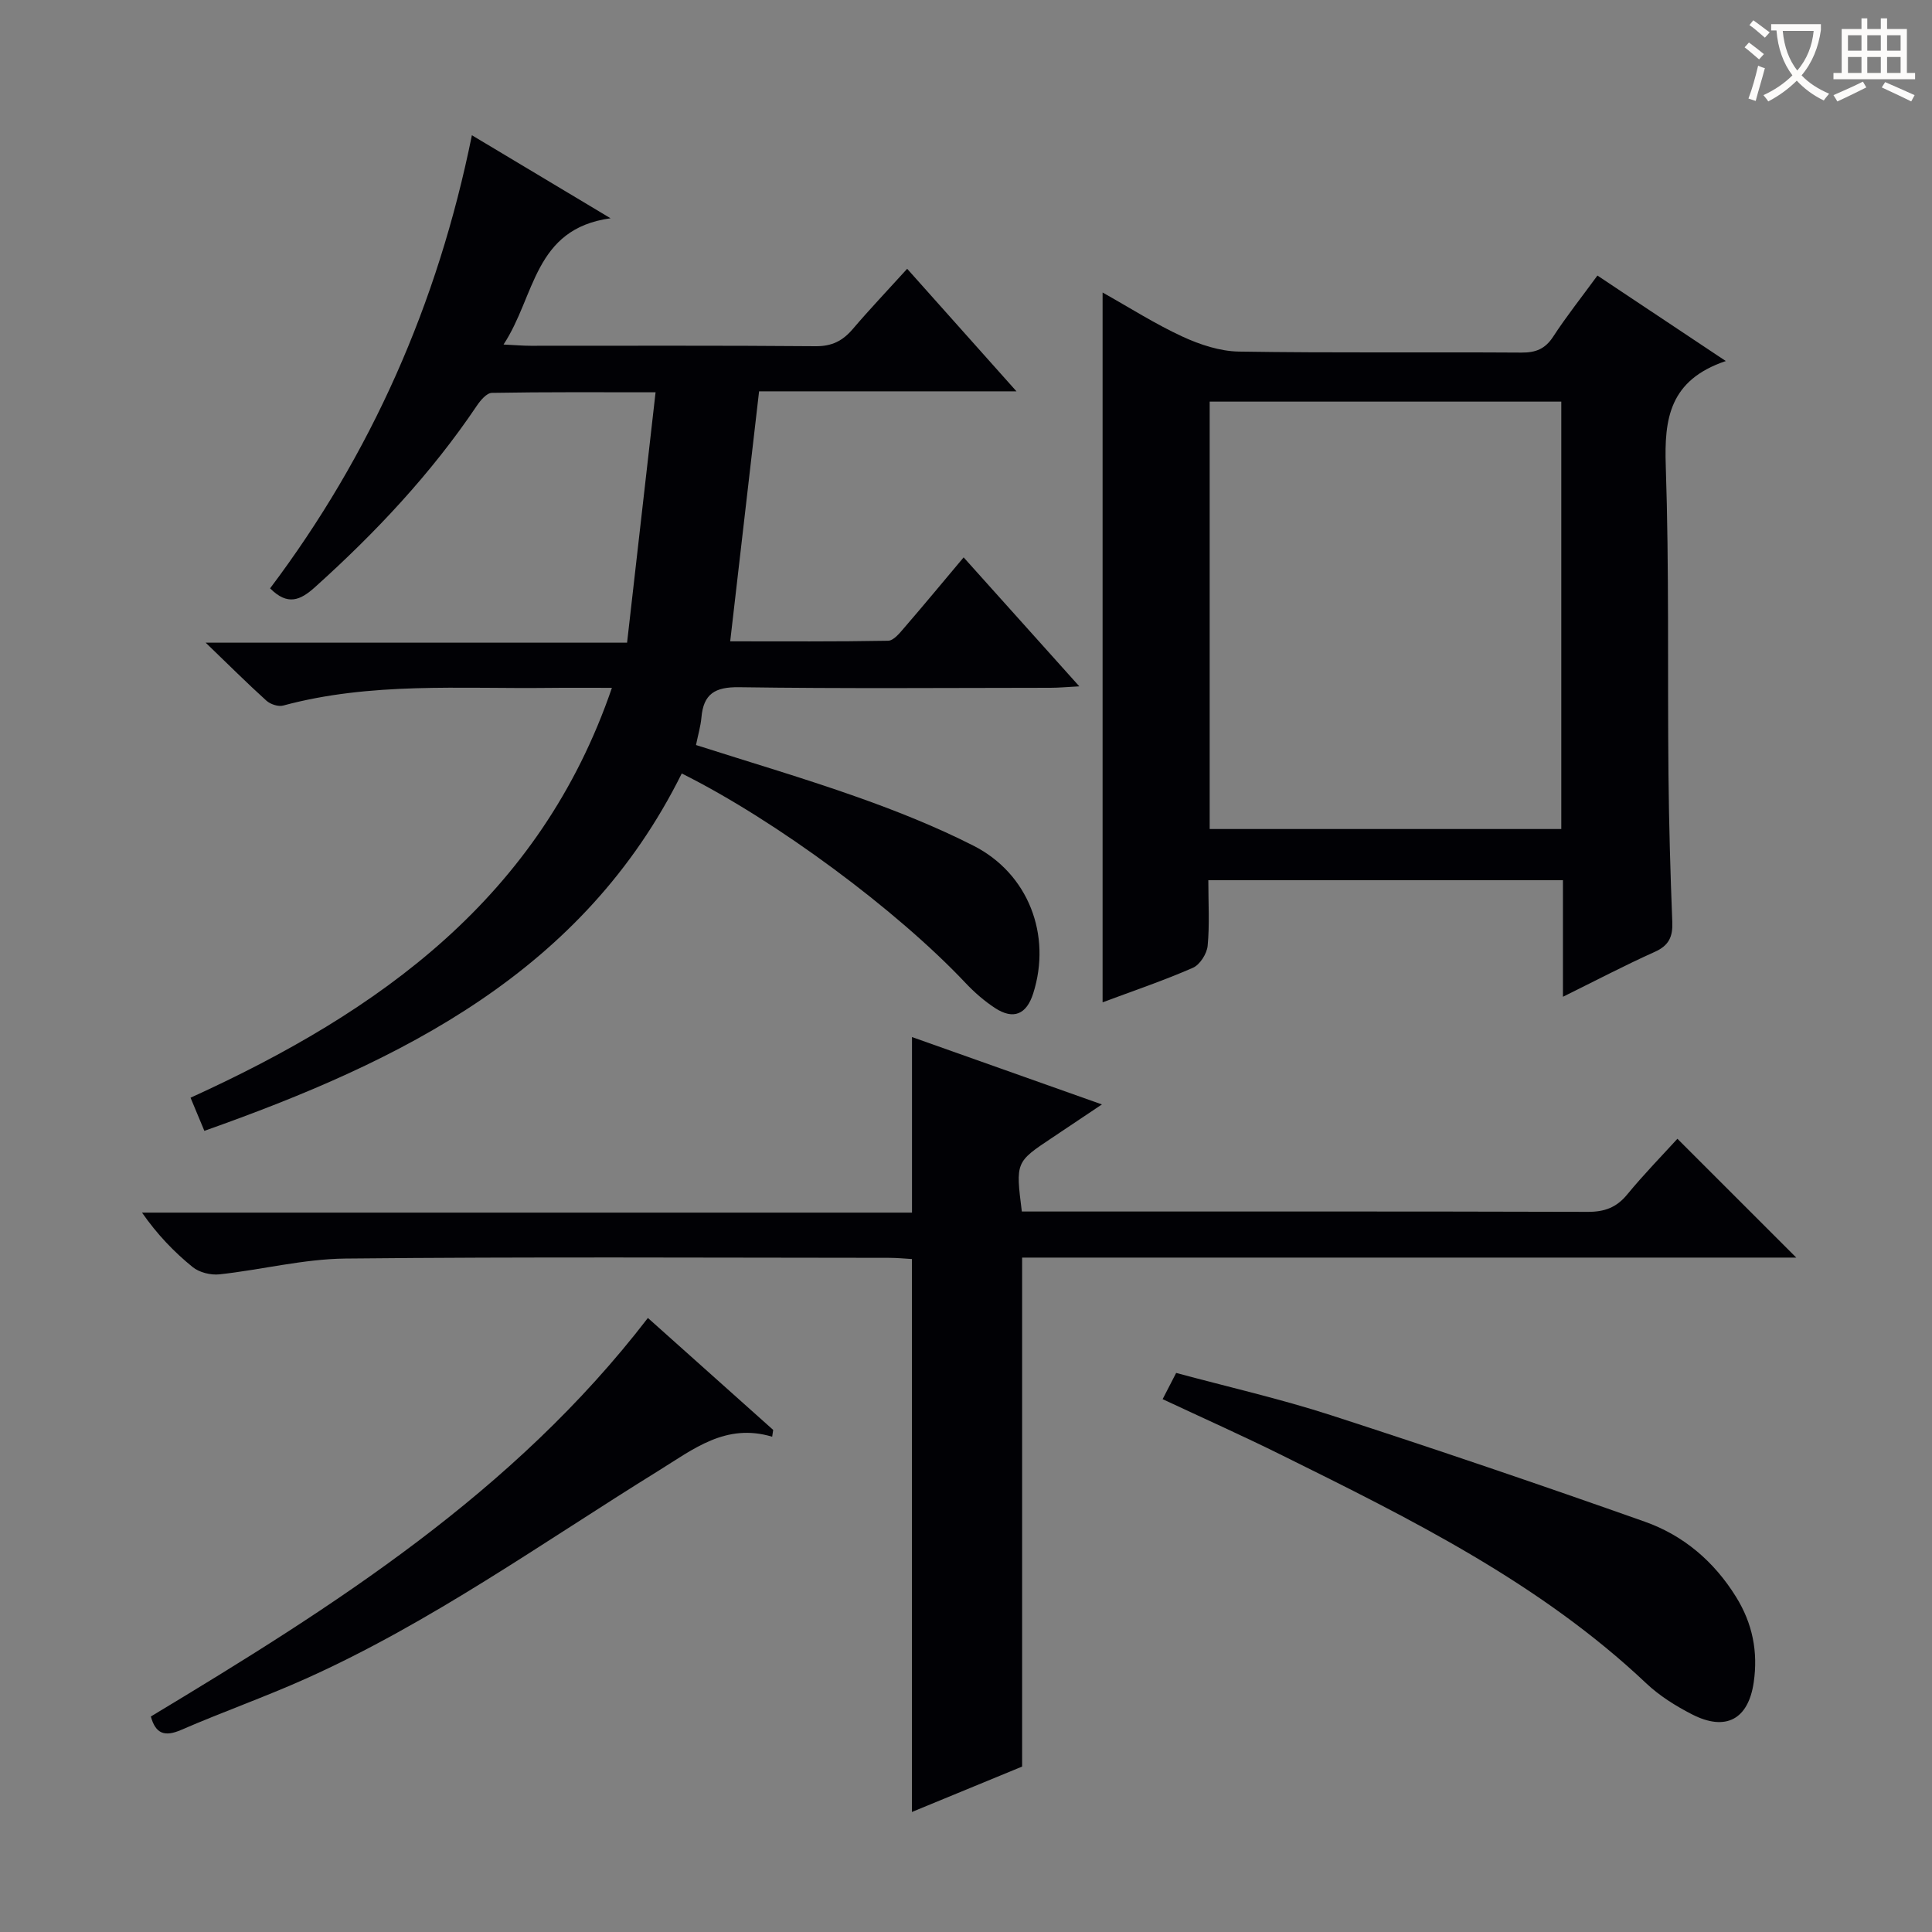 <svg enable-background="new 0 0 400 400" viewBox="0 0 400 400" xmlns="http://www.w3.org/2000/svg"><rect x="0" y="0" width="400" height="400" fill="#808080" stroke="none"/><g fill="#010105"><path d="m126.69 142.41c-4.73 0-8.85-.04-12.97.01-18.43.22-36.97-1.24-55.1 3.66-1.01.27-2.64-.27-3.46-1.01-3.93-3.55-7.69-7.3-12.58-12.01h87.25c1.98-17.39 3.9-34.27 5.9-51.84-11.69 0-22.79-.08-33.9.12-1.07.02-2.36 1.55-3.11 2.67-9.46 14.05-20.95 26.26-33.5 37.55-3.03 2.73-5.67 3.9-9.3.25 20.86-27.7 34.7-58.81 41.78-93.81 9.5 5.69 18.39 11.01 28.71 17.19-15.94 2.19-15.54 16.12-22.16 26.14 2.51.12 4.07.26 5.63.26 19.66.01 39.33-.08 58.99.09 3.37.03 5.59-1.11 7.68-3.55 3.54-4.15 7.3-8.1 11.27-12.48 7.46 8.37 14.72 16.5 22.63 25.37-18.17 0-35.39 0-53.29 0-2 17.29-3.95 34.18-5.98 51.76 11.14 0 21.92.08 32.69-.12 1.14-.02 2.4-1.58 3.33-2.67 4.02-4.65 7.94-9.39 12.31-14.59 7.93 8.83 15.62 17.41 23.95 26.7-2.52.13-4.24.3-5.97.3-21.5.02-43 .19-64.49-.12-5.01-.07-7.36 1.41-7.78 6.29-.16 1.79-.69 3.55-1.12 5.68 11.26 3.6 22.52 6.91 33.56 10.83 8.12 2.88 16.19 6.11 23.86 10 11.4 5.77 16.24 18.5 12.4 30.58-1.39 4.39-4.11 5.53-7.93 3.03-2.2-1.45-4.25-3.23-6.07-5.16-14.21-15.08-39.18-33.62-58.77-43.39-20.4 41.09-57.93 59.51-98.84 73.99-.92-2.21-1.79-4.3-2.86-6.86 39.16-17.83 72.36-41.44 87.24-84.86z"/><path d="m357.31 74.75c-11.69 3.94-12.76 11.97-12.43 21.72.71 21.31.35 42.65.56 63.98.1 10.15.39 20.3.79 30.44.12 3.04-.69 4.87-3.62 6.18-6.17 2.77-12.17 5.92-19.02 9.3 0-8.5 0-16.23 0-24.13-24.68 0-48.77 0-73.42 0 0 4.69.28 9.17-.14 13.58-.16 1.65-1.61 3.93-3.07 4.56-6.04 2.64-12.31 4.76-18.68 7.14 0-49.15 0-97.68 0-146.96 5.58 3.13 10.87 6.51 16.52 9.12 3.62 1.67 7.75 3.04 11.68 3.11 19.49.31 39 .08 58.5.21 2.97.02 4.92-.74 6.59-3.3 2.71-4.17 5.83-8.09 9.16-12.65 8.5 5.66 16.87 11.24 26.58 17.7zm-106.86 8.4v88.49h72.8c0-29.55 0-58.94 0-88.49-24.33 0-48.3 0-72.8 0z"/><path d="m347.29 235.77c8.32 8.32 16.36 16.36 24.61 24.6-53.29 0-106.81 0-160.28 0v105.38c-7.31 3.01-15.07 6.21-22.82 9.4 0-38.19 0-76.02 0-114.48-1.29-.07-3.04-.25-4.8-.25-37.49-.02-74.98-.23-112.46.15-8.7.09-17.37 2.32-26.09 3.27-1.82.2-4.2-.39-5.58-1.52-3.85-3.13-7.32-6.74-10.47-11.26h159.42c0-12.34 0-24.03 0-36.35 12.62 4.47 25.48 9.04 39.32 13.95-3.85 2.58-7.09 4.76-10.35 6.93-7.52 5.01-7.52 5-6.23 15.24h5.22c37.32 0 74.64-.04 111.97.07 3.47.01 5.93-.9 8.15-3.6 3.46-4.21 7.29-8.12 10.39-11.53z"/><path d="m240.71 289.68c1.01-1.96 1.77-3.42 2.8-5.43 10.71 2.89 21.53 5.35 32.04 8.75 21.76 7.05 43.43 14.42 64.99 22.05 8 2.83 14.35 8.23 18.91 15.6 3.4 5.49 4.56 11.34 3.64 17.66-1.12 7.68-5.8 10.22-12.81 6.61-3.37-1.73-6.72-3.83-9.46-6.42-21.99-20.77-48.7-33.98-75.39-47.2-8.02-3.98-16.2-7.63-24.72-11.62z"/><path d="m159.87 297.46c-9.6-2.89-16.32 2.58-23.56 7.06-24.02 14.87-47.07 31.4-72.99 43.03-8.48 3.8-17.27 6.9-25.79 10.6-3.41 1.48-5.3.85-6.3-2.77 37.81-22.76 75.07-46.29 102.91-82.51 8.76 7.83 17.35 15.5 25.94 23.18-.07.46-.14.94-.21 1.41z"/></g><path d="m362.1 8.8c1.1.8 2.1 1.6 3.1 2.4l-1 1.1c-1.3-1.1-2.3-2-3-2.5zm1.9 4.8c.5.2.9.4 1.4.5-.6 2.3-1.3 4.5-1.9 6.8l-1.5-.5c.8-2.1 1.4-4.3 2-6.8zm-1-9.4c1.3.9 2.4 1.8 3.4 2.5l-1 1.1c-1.4-1.2-2.4-2.1-3.2-2.6zm3.7 2.2v-1.4h10.3v1.2c-.5 3.6-1.8 6.8-4 9.4 1.5 1.6 3.4 2.8 5.7 3.8-.3.4-.7.8-1.1 1.4-2.3-1.1-4.1-2.5-5.6-4.1-1.6 1.6-3.6 3.1-5.9 4.3-.3-.5-.7-.9-1-1.3 2.4-1.1 4.4-2.5 6-4.1-1.9-2.5-3-5.6-3.3-9.3h-1.1zm8.8 0h-6.4c.3 3.3 1.3 6 3 8.2 2-2.3 3.1-5.1 3.4-8.2z" fill="#fcfbfa"/><path d="m385.3 3.8h1.3v2.2h2.8v-2.2h1.3v2.2h4.1v9.1h1.7v1.3h-16.9v-1.3h1.7v-9.1h4.1v-2.2zm.4 13.1.7 1.2c-1.8.9-3.8 1.9-6 2.9-.2-.4-.5-.8-.8-1.3 2.3-1 4.3-1.9 6.1-2.8zm-3.1-6.4h2.8v-3.2h-2.8zm0 4.6h2.8v-3.3h-2.8zm4-4.6h2.8v-3.2h-2.8zm0 4.6h2.8v-3.3h-2.8zm3.7 1.9c2.1.9 4.1 1.8 6.1 2.7l-.7 1.3c-2.2-1.1-4.2-2-6.1-2.9zm3.2-9.7h-2.8v3.2h2.8zm-2.8 7.8h2.8v-3.3h-2.8z" fill="#fcfbfa"/></svg>